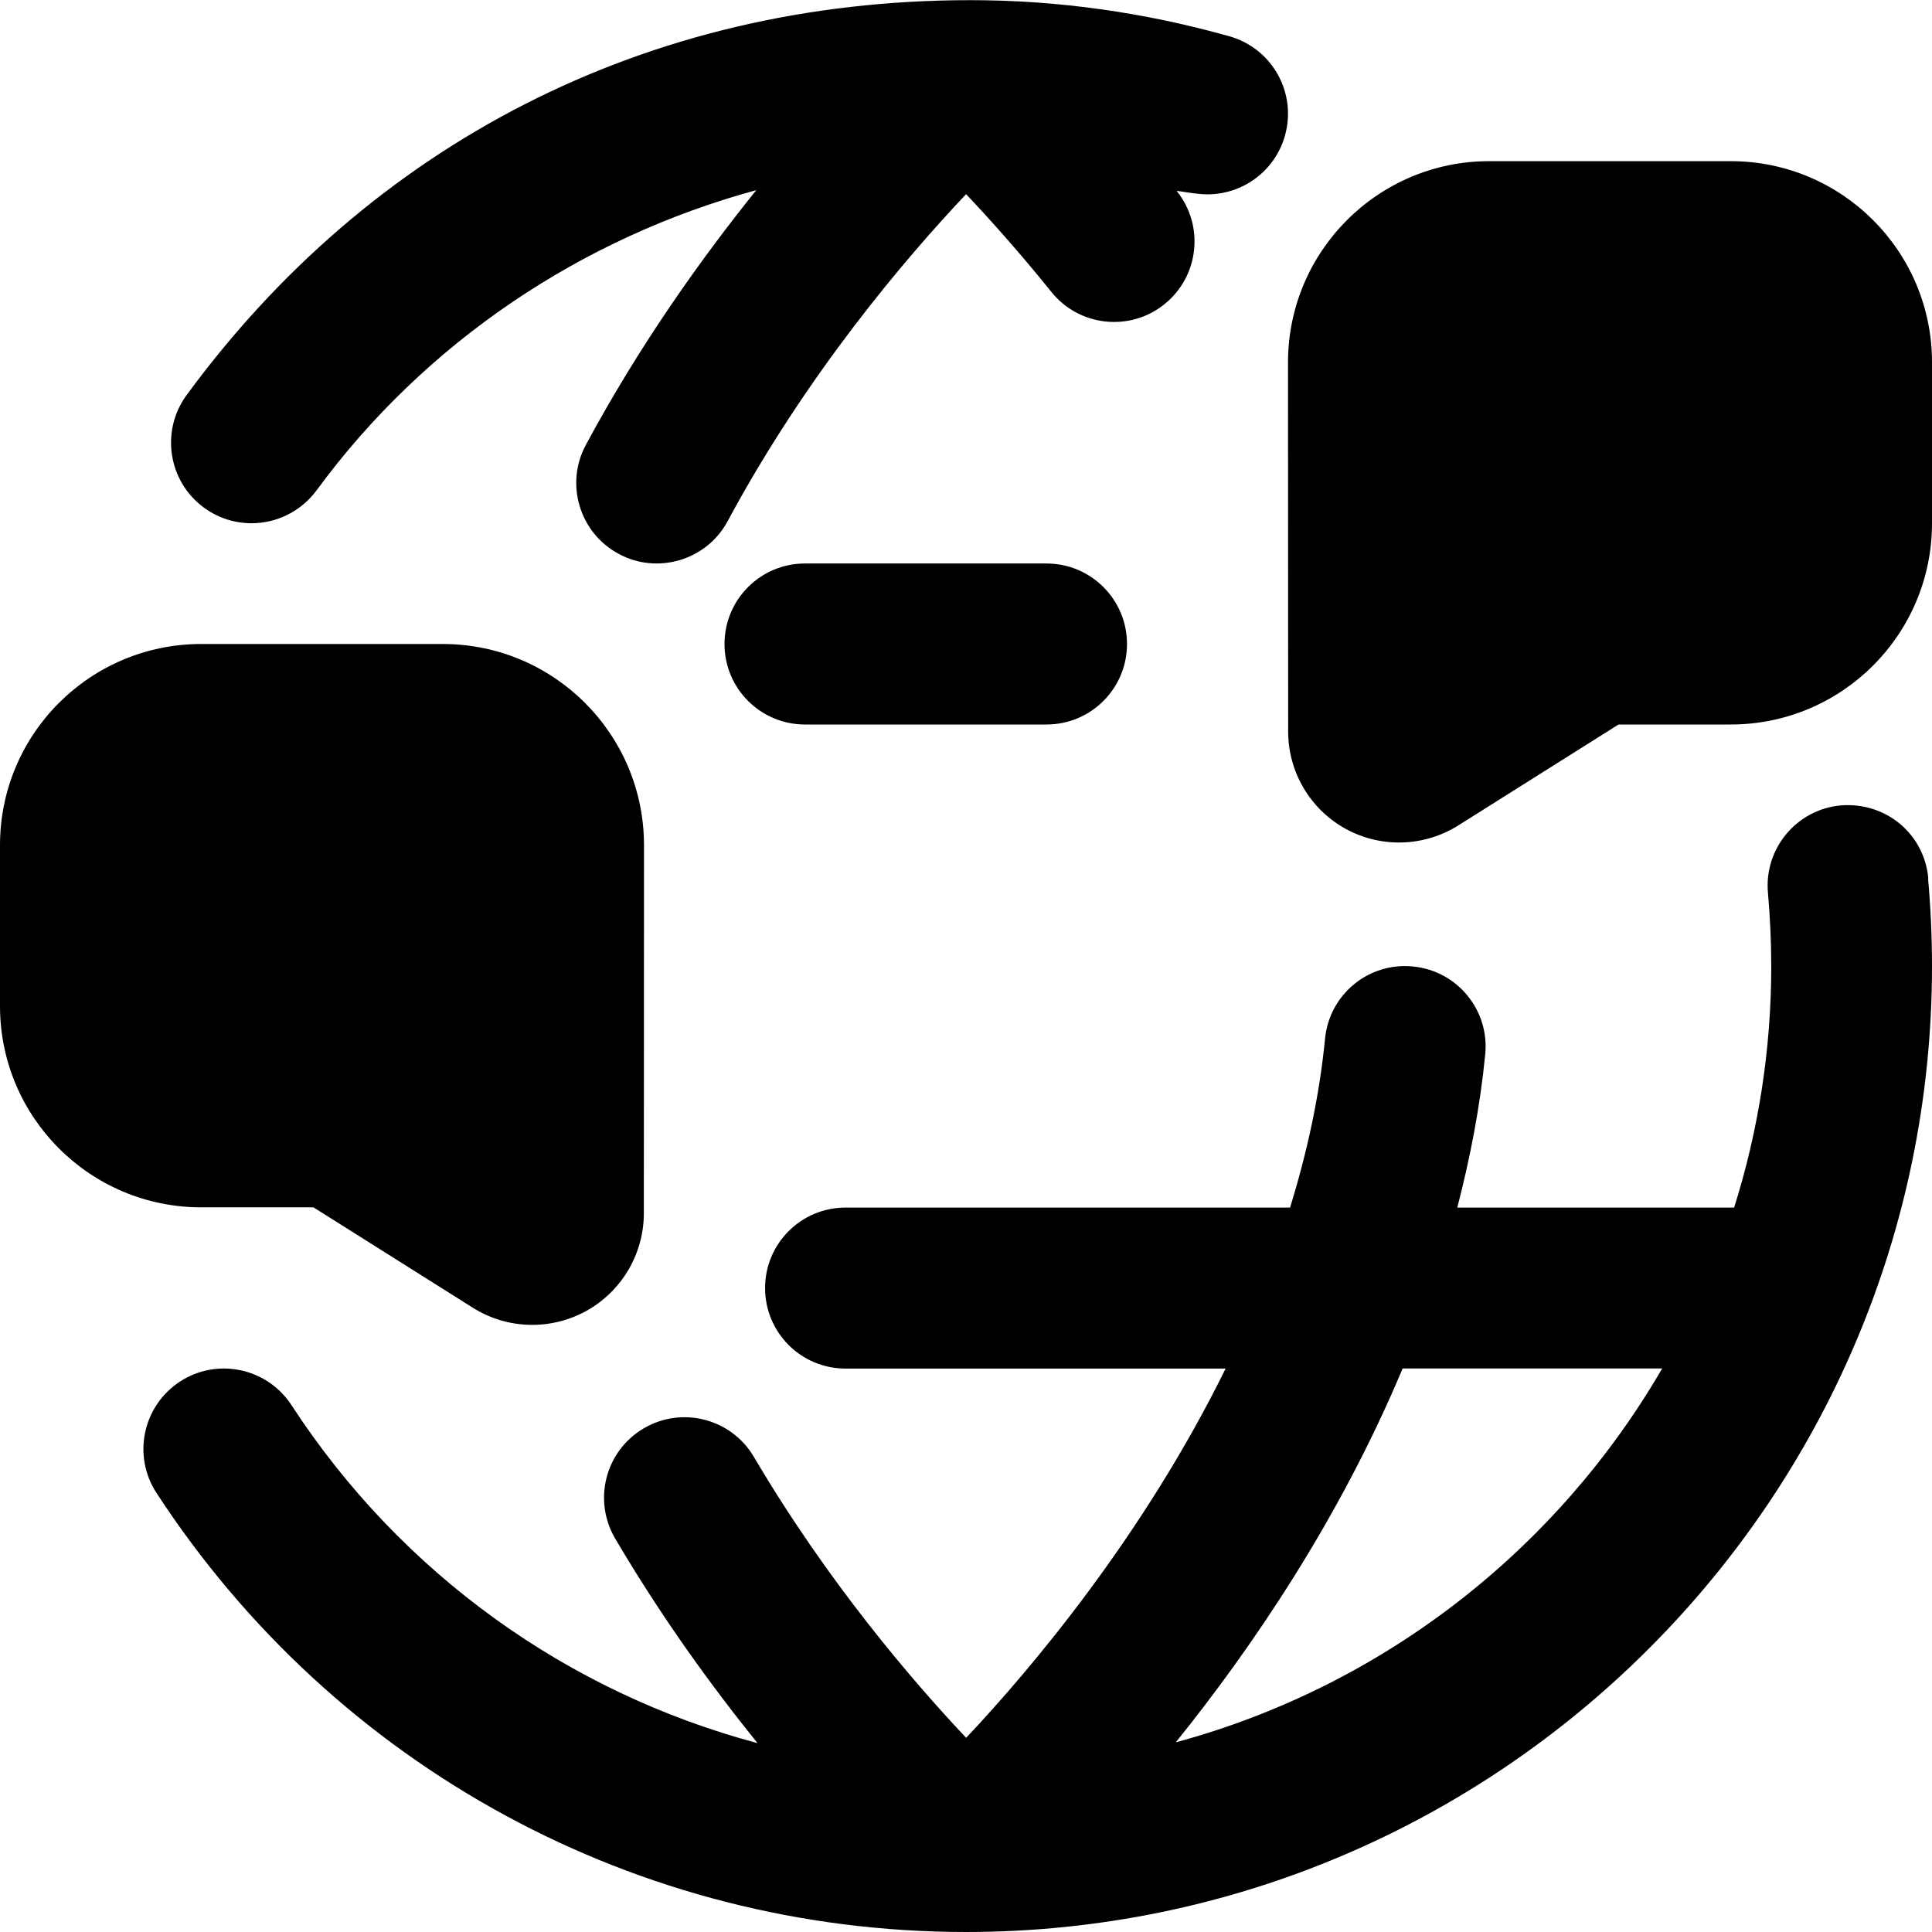 <svg id="Layer_1" viewBox="0 0 24 24" xmlns="http://www.w3.org/2000/svg" data-name="Layer 1"><path d="m24 6.5c0 1.381-1.119 2.5-2.5 2.5h-1.394l-1.991 1.254c-.426.267-.961.283-1.401.041-.439-.243-.712-.705-.712-1.207l-.002-4.585c0-1.381 1.119-2.501 2.5-2.501h3c1.381 0 2.5 1.119 2.5 2.499zm-20.106 8.498 1.981 1.248c.428.269.967.282 1.408.039.44-.244.715-.709.715-1.213l.002-4.571c0-1.381-1.119-2.501-2.5-2.501h-3c-1.381 0-2.5 1.119-2.5 2.499v1.999c0 1.381 1.119 2.5 2.5 2.5zm-.77-8.498c.308 0 .611-.142.808-.408 1.353-1.844 3.298-3.141 5.463-3.73-.684.85-1.446 1.917-2.117 3.164-.262.486-.079 1.093.407 1.354.476.26 1.092.084 1.354-.406.988-1.837 2.217-3.273 2.962-4.062.294.311.659.717 1.059 1.214.347.432.978.498 1.405.153.431-.346.499-.975.153-1.406-.007-.009.248.044.383.041.436 0 .837-.288.961-.729.15-.532-.158-1.084-.69-1.234-1.043-.294-2.124-.449-3.215-.449-4.057 0-7.472 1.816-9.739 4.906-.326.445-.23 1.071.215 1.398.179.131.386.194.591.194zm9.876.5h-3c-.553 0-1 .448-1 1s.447 1 1 1h3c.553 0 1-.448 1-1s-.447-1-1-1zm10.951 3.911c.032.358.049.722.049 1.089 0 6.617-5.382 11.999-11.999 12s0 0 0 0c-4.071 0-7.831-2.039-10.057-5.454-.302-.462-.171-1.082.292-1.384.461-.3 1.081-.171 1.384.292 1.369 2.101 3.437 3.571 5.79 4.2-.567-.703-1.188-1.556-1.768-2.541-.28-.477-.122-1.089.354-1.369.474-.28 1.088-.123 1.369.354.916 1.555 1.97 2.783 2.637 3.49.812-.862 2.199-2.507 3.223-4.587h-4.721c-.553 0-1-.447-1-1s.447-1 1-1h5.522c.207-.675.364-1.375.434-2.097.053-.549.538-.953 1.092-.898.55.053.952.542.898 1.092-.064.654-.188 1.287-.347 1.903h3.439c.299-.948.461-1.955.461-3 0-.307-.015-.611-.041-.911-.049-.55.357-1.036.907-1.085.563-.044 1.036.358 1.085.907zm-3.304 6.089h-3.223c-.789 1.881-1.877 3.476-2.818 4.644 2.572-.696 4.733-2.389 6.042-4.644z"/></svg>